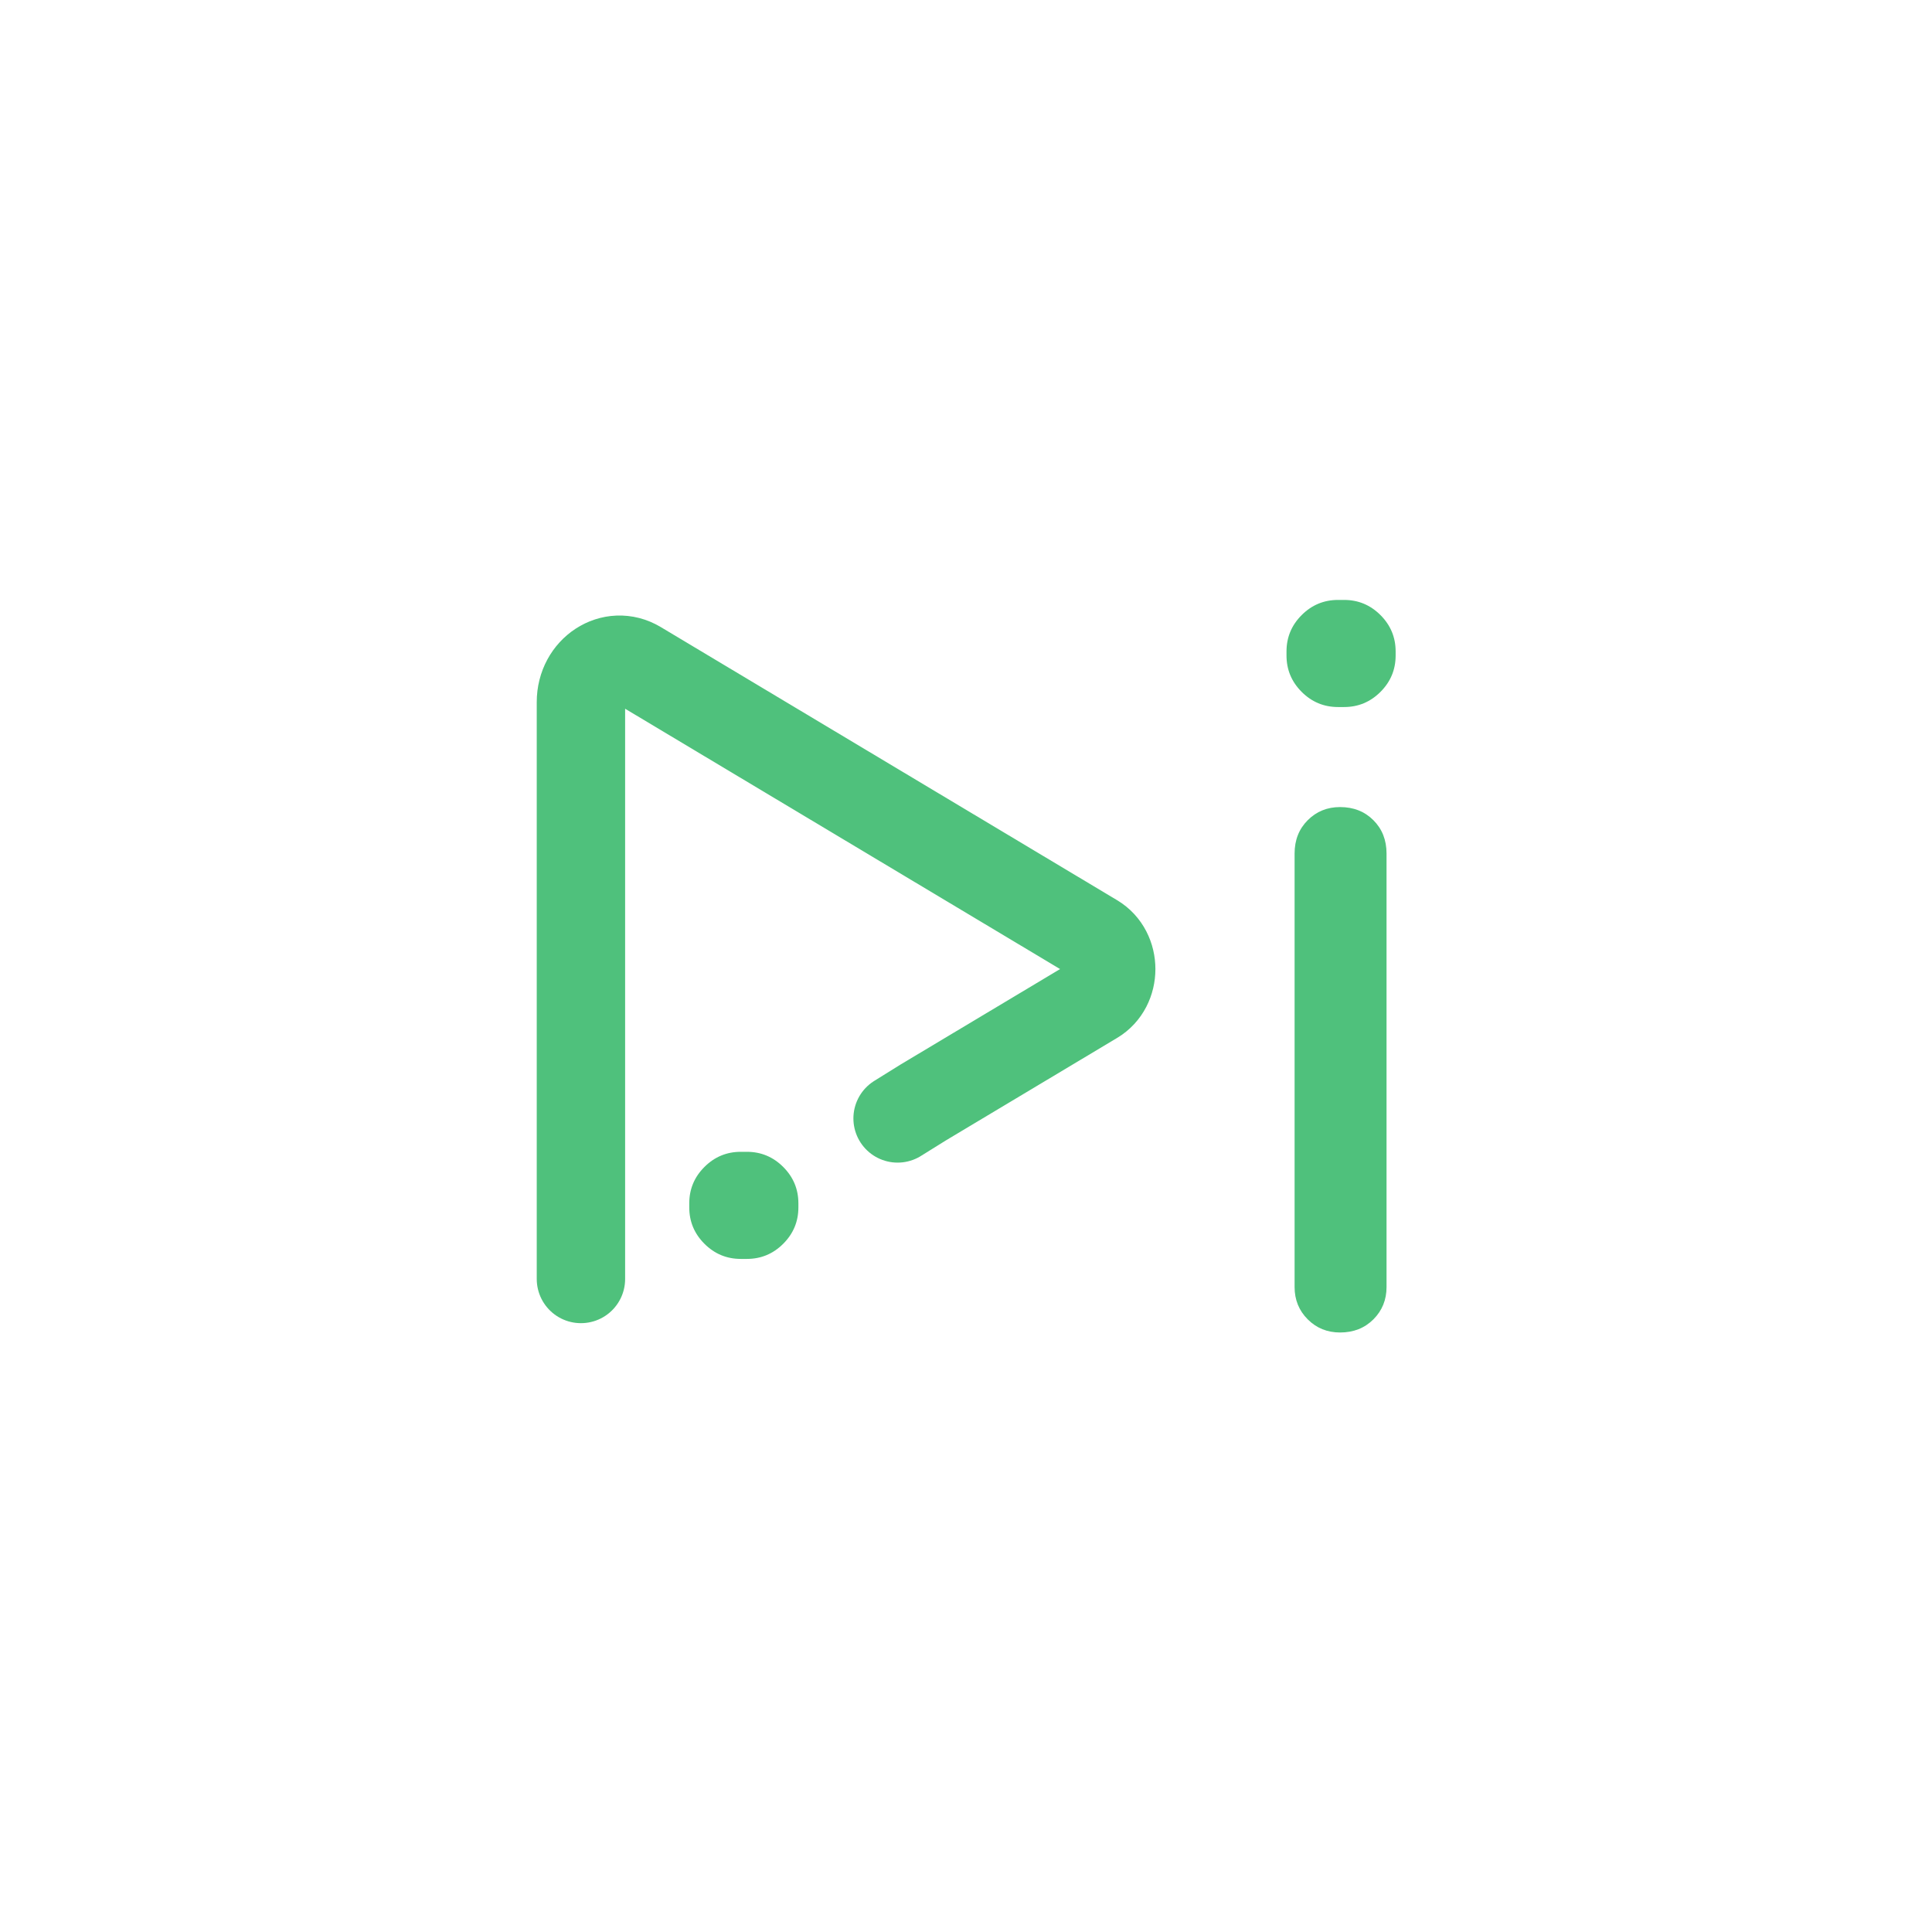 <?xml version="1.0" encoding="UTF-8" standalone="no"?>
<svg
   width="108.0px"
   height="108.0px"
   viewBox="0 0 108.0 108.0"
   version="1.1"
   id="SVGRoot"
   sodipodi:docname="ic_logo_foreground.svg"
   inkscape:version="1.3 (0e150ed6c4, 2023-07-21)"
   xmlns:inkscape="http://www.inkscape.org/namespaces/inkscape"
   xmlns:sodipodi="http://sodipodi.sourceforge.net/DTD/sodipodi-0.dtd"
   xmlns="http://www.w3.org/2000/svg"
   xmlns:svg="http://www.w3.org/2000/svg"
   xmlns:rdf="http://www.w3.org/1999/02/22-rdf-syntax-ns#"
   xmlns:cc="http://creativecommons.org/ns#"
   xmlns:dc="http://purl.org/dc/elements/1.1/">
  <defs
     id="defs1600" />
  <sodipodi:namedview
     id="base"
     pagecolor="#ffffff"
     bordercolor="#666666"
     borderopacity="1.0"
     inkscape:pageopacity="0.0"
     inkscape:pageshadow="2"
     inkscape:zoom="2.8"
     inkscape:cx="53.928571"
     inkscape:cy="135.89286"
     inkscape:document-units="px"
     inkscape:current-layer="g2"
     inkscape:document-rotation="0"
     showgrid="true"
     inkscape:window-width="1920"
     inkscape:window-height="1001"
     inkscape:window-x="-9"
     inkscape:window-y="-9"
     inkscape:window-maximized="1"
     inkscape:pagecheckerboard="0"
     inkscape:snap-grids="true"
     inkscape:snap-center="true"
     inkscape:snap-object-midpoints="true"
     inkscape:snap-midpoints="true"
     inkscape:snap-smooth-nodes="true"
     inkscape:snap-intersection-paths="true"
     inkscape:object-paths="true"
     inkscape:snap-bbox="true"
     inkscape:bbox-paths="true"
     inkscape:bbox-nodes="true"
     inkscape:snap-bbox-edge-midpoints="true"
     inkscape:snap-bbox-midpoints="true"
     inkscape:showpageshadow="2"
     inkscape:deskcolor="#d1d1d1">
    <inkscape:grid
       type="xygrid"
       id="grid2170"
       originx="0"
       originy="0"
       spacingy="1"
       spacingx="1"
       units="px"
       visible="true" />
  </sodipodi:namedview>
  <g
     id="g2"
     transform="matrix(0.141,0,0,0.141,21.042,17.923)">
    <g
       id="g3"
       transform="matrix(0.73,0,0,0.73,61.191,70.198)">
      <g
         id="g4">
        <path
           d="m 114.065,599.228 c -7.683,0 -14.268,-2.744 -19.755,-8.231 -5.488,-5.488 -8.231,-12.073 -8.231,-19.755 v -2.195 c 0,-7.683 2.744,-14.268 8.231,-19.755 5.488,-5.488 12.073,-8.231 19.755,-8.231 h 3.293 c 7.683,0 14.268,2.744 19.755,8.231 5.488,5.488 8.231,12.073 8.231,19.755 v 2.195 c 0,7.683 -2.744,14.268 -8.231,19.755 -5.488,5.488 -12.073,8.231 -19.755,8.231 z"
           id="text1"
           style="font-size:548.755px;font-family:'Varela Round';-inkscape-font-specification:'Varela Round';fill:#4fc17c;stroke-width:30.378;stroke-linecap:square"
           aria-label="i"
           sodipodi:nodetypes="sssssssssssss"
           transform="translate(0,-185.806)" />
        <path
           d="m 199.223,337.119 13.963,-8.69 30.988,-18.546 30.988,-18.546 30.988,-18.546 c 12.12,-7.25 12.12,-26.33 0,-33.58 L 58.249,90.84 C 44.249,82.48 27.249,93.56 27.249,111 v 313.315"
           style="display:inline;opacity:1;fill:none;stroke:#4fc17c;stroke-width:48;stroke-linecap:round;stroke-miterlimit:10;stroke-dasharray:none;stroke-opacity:1"
           id="path2"
           sodipodi:nodetypes="cccccccsc" />
      </g>
      <path
         d="m 438.426,113.697 q -11.524,0 -19.755,-8.231 -8.231,-8.231 -8.231,-19.755 v -2.195 q 0,-11.524 8.231,-19.755 8.231,-8.231 19.755,-8.231 h 3.293 q 11.524,0 19.755,8.231 8.231,8.231 8.231,19.755 v 2.195 q 0,11.524 -8.231,19.755 -8.231,8.231 -19.755,8.231 z m 1.098,339.679 q -10.426,0 -17.56,-7.134 -7.134,-7.134 -7.134,-17.56 v -235.416 q 0,-10.975 7.134,-18.109 7.134,-7.134 17.56,-7.134 10.975,0 18.109,7.134 7.134,7.134 7.134,18.109 v 235.416 q 0,10.426 -7.134,17.56 -7.134,7.134 -18.109,7.134 z"
         id="path3"
         style="font-size:548.755px;font-family:'Varela Round';-inkscape-font-specification:'Varela Round';fill:#4fc17c;stroke-width:30.378;stroke-linecap:square"
         aria-label="i" />
    </g>
  </g>
</svg>
